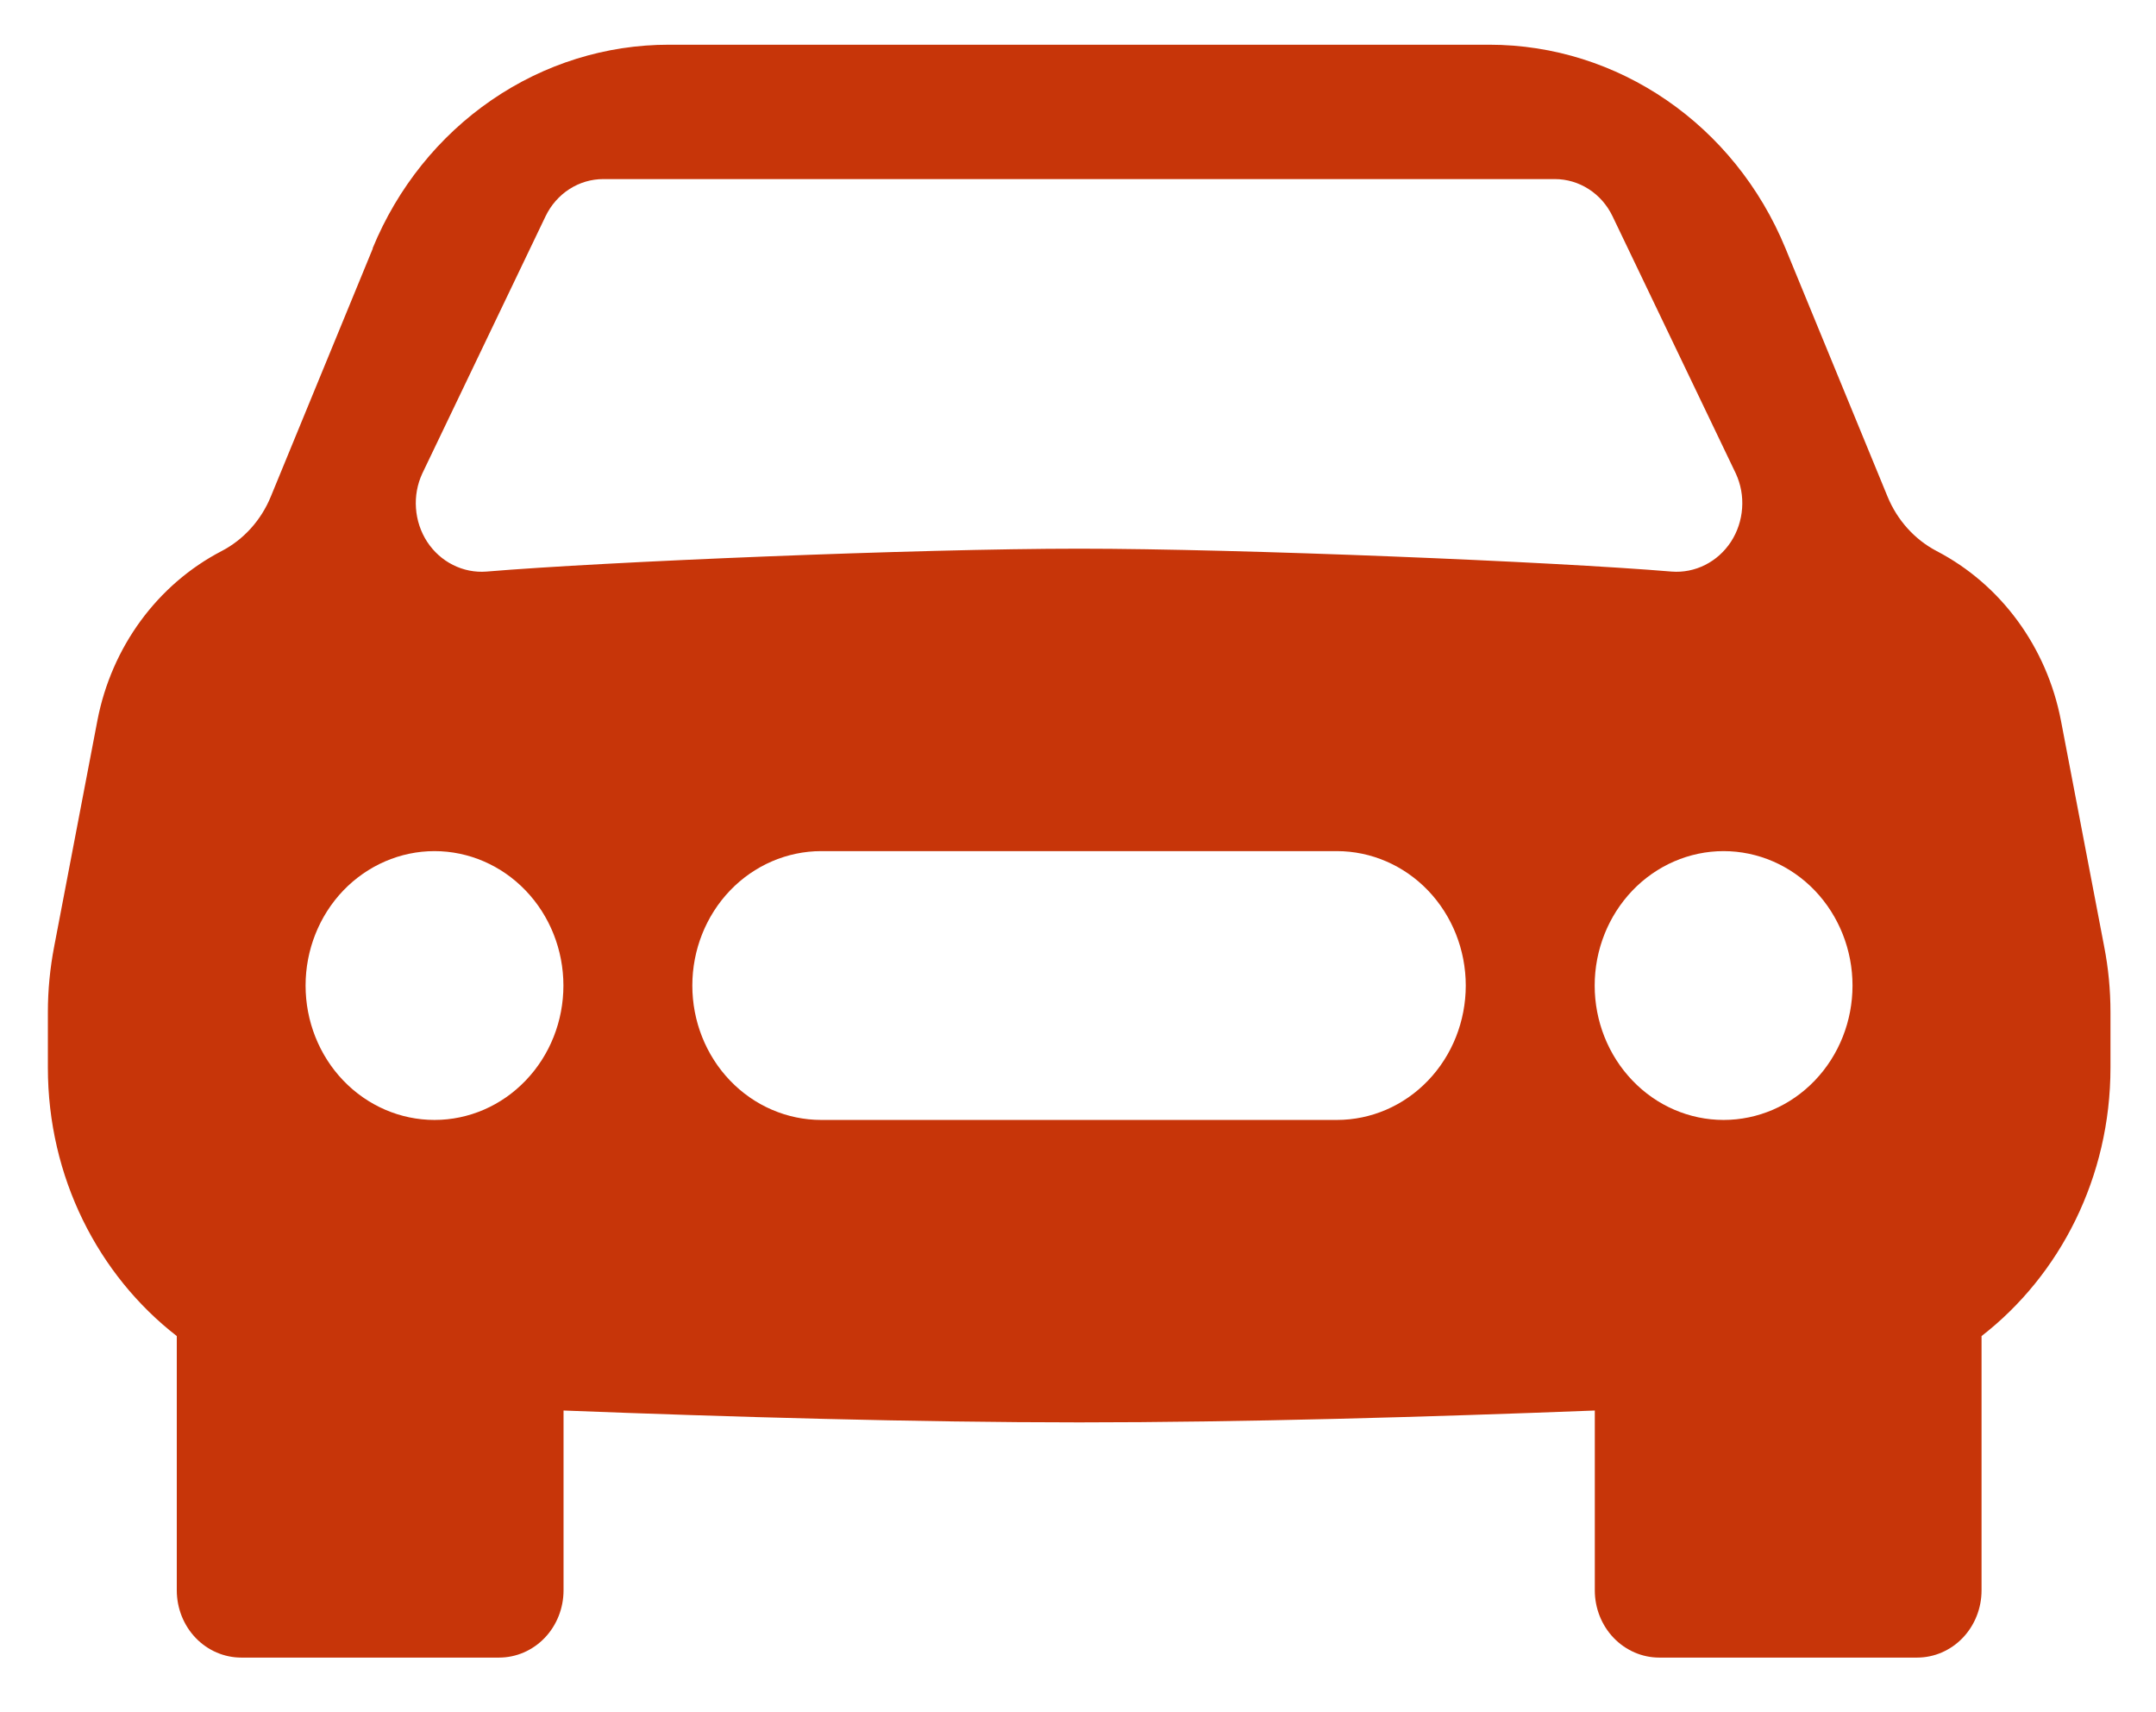 <svg width="34" height="27" viewBox="0 0 34 27" fill="none" xmlns="http://www.w3.org/2000/svg">
<path fill-rule="evenodd" clip-rule="evenodd" d="M5.876 3.916C6.268 2.962 6.92 2.149 7.752 1.578C8.583 1.007 9.556 0.704 10.552 0.705H23.485C25.518 0.705 27.356 1.968 28.157 3.916L29.767 7.832C29.92 8.203 30.194 8.508 30.54 8.689C31.556 9.218 32.278 10.204 32.501 11.363L33.182 14.922C33.249 15.263 33.282 15.611 33.282 15.96V16.836C33.282 18.561 32.489 20.106 31.249 21.068V25.078C31.249 25.359 31.142 25.629 30.951 25.828C30.761 26.026 30.502 26.138 30.233 26.138H26.167C25.897 26.138 25.639 26.026 25.448 25.828C25.257 25.629 25.15 25.359 25.15 25.078V22.242C22.524 22.344 19.57 22.429 17.019 22.429C14.467 22.429 11.513 22.344 8.887 22.242V25.078C8.887 25.359 8.78 25.629 8.589 25.828C8.399 26.026 8.14 26.138 7.87 26.138H3.805C3.535 26.138 3.276 26.026 3.086 25.828C2.895 25.629 2.788 25.359 2.788 25.078V21.068C1.548 20.106 0.755 18.561 0.755 16.836V15.96C0.755 15.612 0.789 15.264 0.855 14.922L1.536 11.361C1.759 10.204 2.481 9.216 3.496 8.689C3.843 8.508 4.117 8.204 4.27 7.832L5.88 3.916H5.876ZM6.852 17.66C7.391 17.66 7.908 17.437 8.289 17.039C8.671 16.642 8.885 16.103 8.885 15.541C8.885 14.979 8.671 14.44 8.289 14.042C7.908 13.645 7.391 13.421 6.852 13.421C6.313 13.421 5.796 13.645 5.414 14.042C5.033 14.44 4.819 14.979 4.819 15.541C4.819 16.103 5.033 16.642 5.414 17.039C5.796 17.437 6.313 17.66 6.852 17.66ZM27.181 17.66C27.72 17.66 28.238 17.437 28.619 17.039C29 16.642 29.214 16.103 29.214 15.541C29.214 14.979 29 14.44 28.619 14.042C28.238 13.645 27.72 13.421 27.181 13.421C26.642 13.421 26.125 13.645 25.744 14.042C25.363 14.44 25.148 14.979 25.148 15.541C25.148 16.103 25.363 16.642 25.744 17.039C26.125 17.437 26.642 17.66 27.181 17.66ZM12.951 13.421C12.412 13.421 11.894 13.645 11.513 14.042C11.132 14.44 10.918 14.979 10.918 15.541C10.918 16.103 11.132 16.642 11.513 17.039C11.894 17.437 12.412 17.66 12.951 17.66H21.082C21.622 17.66 22.139 17.437 22.52 17.039C22.901 16.642 23.115 16.103 23.115 15.541C23.115 14.979 22.901 14.44 22.52 14.042C22.139 13.645 21.622 13.421 21.082 13.421H12.951ZM6.661 7.463L8.604 3.409C8.689 3.233 8.819 3.085 8.979 2.982C9.139 2.879 9.324 2.824 9.513 2.824H24.52C24.709 2.824 24.894 2.879 25.054 2.982C25.215 3.085 25.344 3.233 25.429 3.409L27.372 7.463C27.452 7.634 27.487 7.824 27.473 8.014C27.46 8.203 27.399 8.386 27.297 8.543C27.194 8.7 27.054 8.826 26.89 8.908C26.726 8.991 26.544 9.027 26.362 9.013C24.512 8.858 19.552 8.652 17.017 8.652C14.482 8.652 9.519 8.858 7.671 9.013C7.489 9.027 7.307 8.991 7.143 8.908C6.979 8.826 6.839 8.7 6.736 8.543C6.634 8.386 6.573 8.203 6.56 8.014C6.546 7.824 6.581 7.634 6.661 7.463Z" fill="#C73509"/>
</svg>
